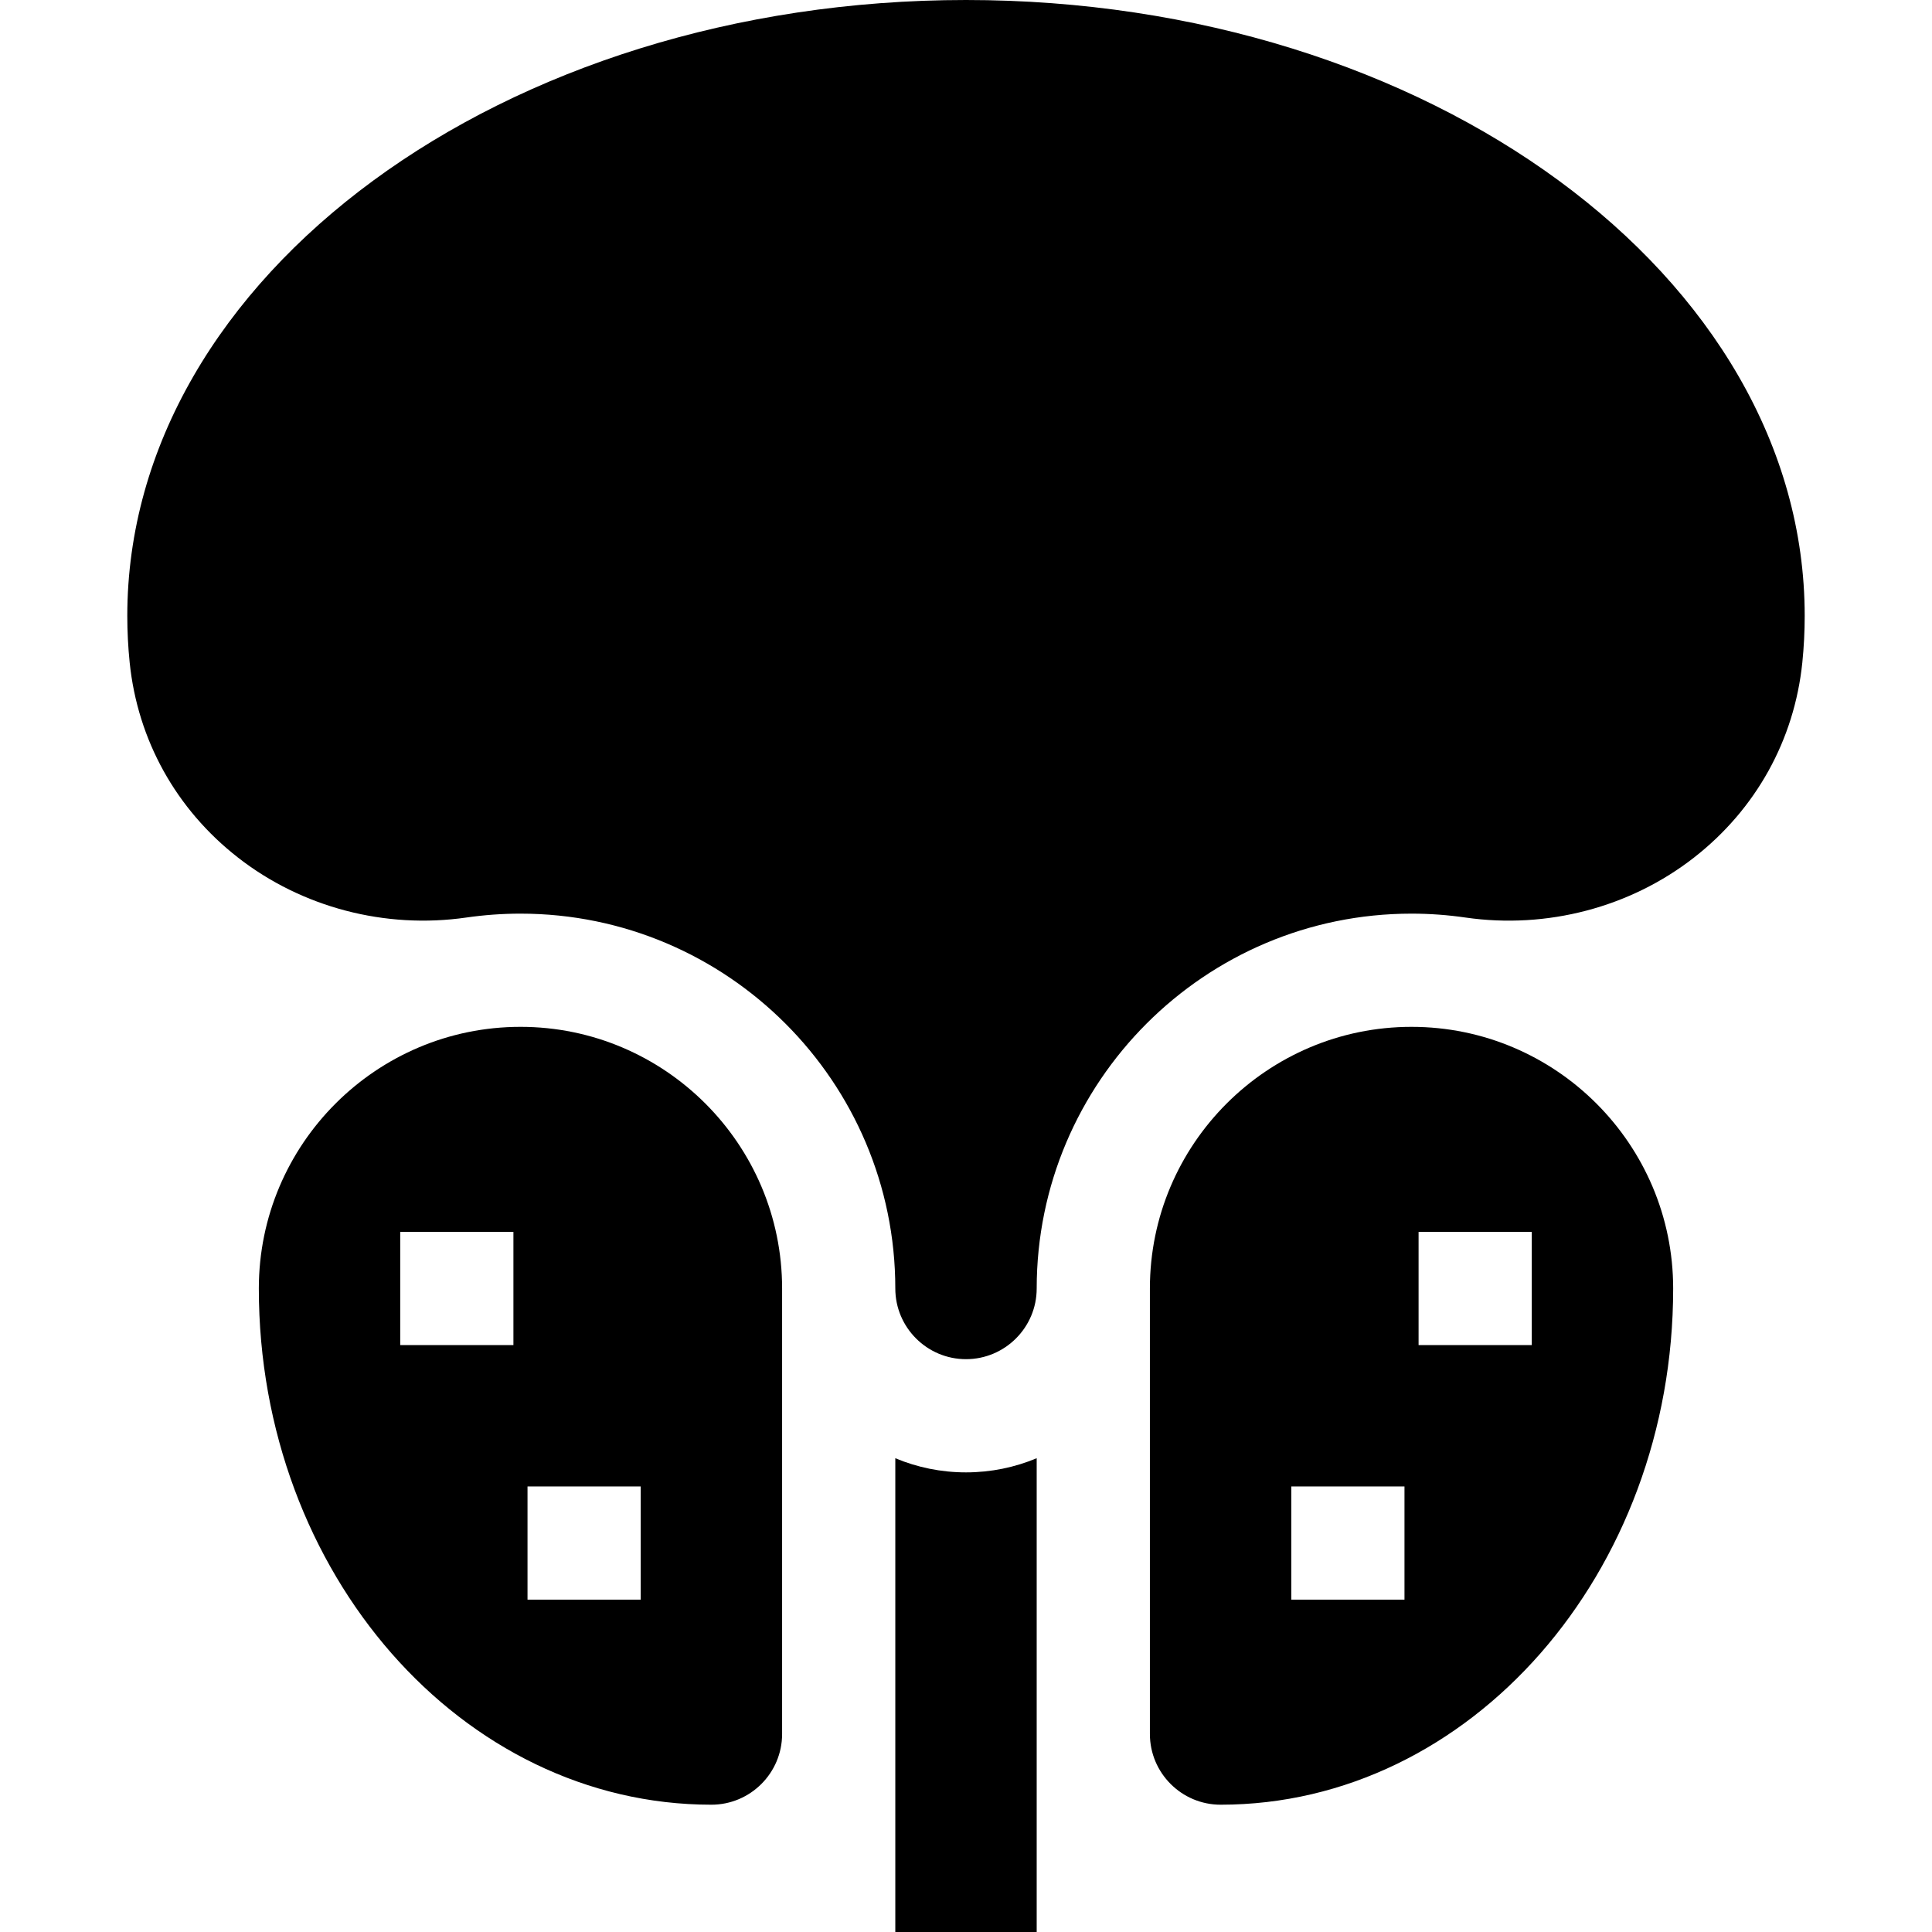 <svg id="Capa_1" enable-background="new 0 0 512 512" height="512" viewBox="0 0 512 512" width="512" xmlns="http://www.w3.org/2000/svg"><g><path d="m256 0c-122.558 0-222.266 73.225-222.266 163.23 0 4.104.211 8.251.628 12.329 2.104 20.54 12.297 38.902 28.704 51.702 16.936 13.213 39.003 19.006 60.545 15.89 4.678-.67 9.457-1.027 14.318-1.027 54.774 0 99.336 44.563 99.336 99.337 0 10.33 8.404 18.734 18.734 18.734s18.734-8.404 18.734-18.734c0-54.774 44.562-99.337 99.336-99.337 4.862 0 9.641.358 14.317 1.036 21.543 3.104 43.61-2.684 60.546-15.898 16.406-12.8 26.6-31.162 28.704-51.704.417-4.076.628-8.224.628-12.327.002-90.006-99.706-163.231-222.264-163.231z"/><path d="m237.266 386.445v125.555h37.469v-125.555c-5.771 2.412-12.099 3.75-18.734 3.75s-12.964-1.337-18.735-3.75z"/><path d="m137.93 272.124c-38.232 0-69.336 31.104-69.336 69.337 0 75.435 53.804 136.805 119.938 136.805 10.33 0 18.734-8.404 18.734-18.734v-118.07c0-38.233-31.104-69.338-69.336-69.338zm-1.868 84.336h-30v-30h30zm33.735 67.469h-30v-30h30z"/><path d="m374.07 272.124c-38.232 0-69.336 31.104-69.336 69.337v118.07c0 10.33 8.404 18.734 18.734 18.734 66.134 0 119.938-61.37 119.938-136.805.001-38.231-31.103-69.336-69.336-69.336zm-1.867 151.805h-30v-30h30zm33.735-67.469h-30v-30h30z"/></g></svg>